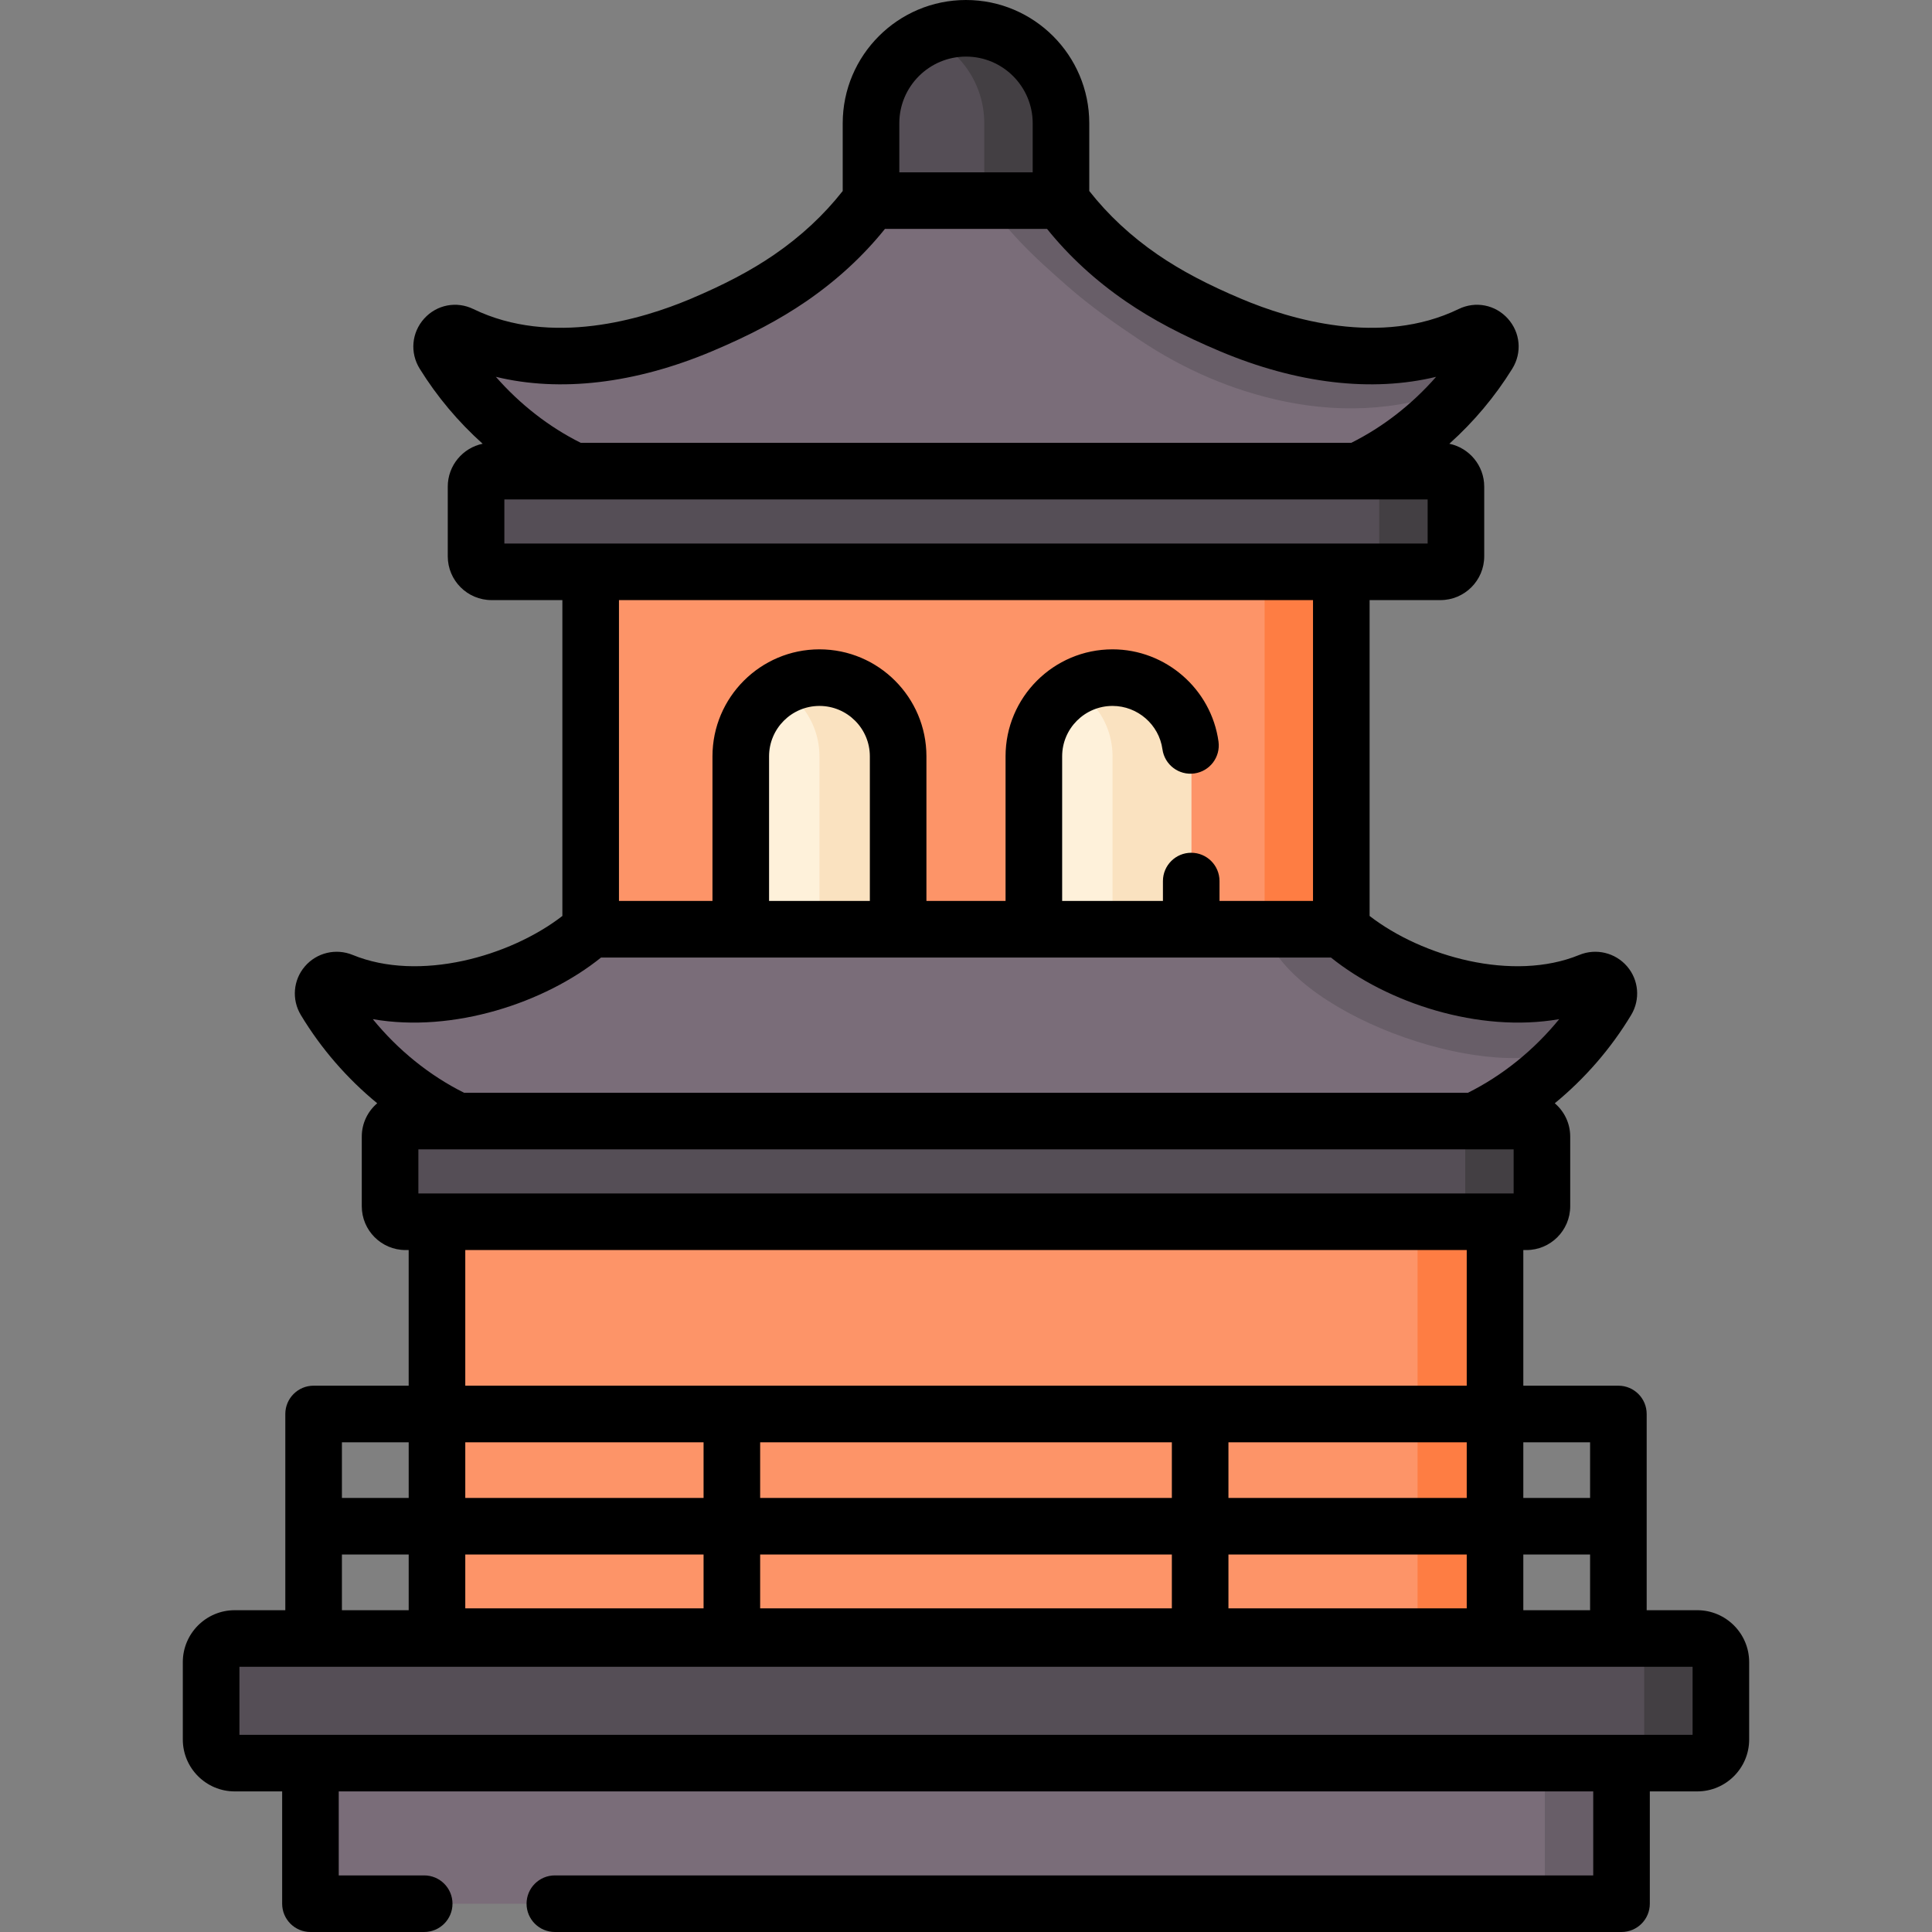 <svg id="Capa_1" enable-background="new 0 0 512.121 512.121" height="512" viewBox="0 0 512.121 512.121" width="512" xmlns="http://www.w3.org/2000/svg"><rect x="0" y="0" width="512.121" height="512.121" fill="#808080" stroke="none"/><g><g><path d="m404.615 323.856h-297.109c-2.268 0-4.106-1.838-4.106-4.106v-18.477c0-2.268 1.838-4.106 4.106-4.106h297.109c2.267 0 4.106 1.838 4.106 4.106v18.477c0 2.268-1.839 4.106-4.106 4.106z" fill="#554e56"/></g><g><path d="m82.295 467.355h347.531v37.266h-347.531z" fill="#7a6d79"/></g><g><path d="m409.494 467.355h20.332v37.266h-20.332z" fill="#685e68"/></g><g><path d="m449.895 467.355h-387.669c-3.459 0-6.263-2.804-6.263-6.263v-20.51c0-3.459 2.804-6.263 6.263-6.263h387.67c3.459 0 6.263 2.804 6.263 6.263v20.51c-.001 3.459-2.805 6.263-6.264 6.263z" fill="#554e56"/></g><g><path d="m456.154 440.578v20.513c0 3.46-2.804 6.264-6.254 6.264h-20.334c3.46 0 6.264-2.804 6.264-6.264v-20.513c0-3.45-2.804-6.254-6.264-6.254h20.334c3.45-.001 6.254 2.803 6.254 6.254z" fill="#433f43"/></g><g><path d="m381.823 151.572h-251.525c-2.268 0-4.106-1.838-4.106-4.106v-18.476c0-2.268 1.838-4.106 4.106-4.106h251.525c2.268 0 4.106 1.838 4.106 4.106v18.477c0 2.267-1.839 4.105-4.106 4.105z" fill="#554e56"/></g><g><path d="m385.927 128.992v18.474c0 2.267-1.839 4.106-4.106 4.106h-20.334c2.267 0 4.106-1.839 4.106-4.106v-18.474c0-2.267-1.84-4.106-4.106-4.106h20.334c2.266 0 4.106 1.839 4.106 4.106z" fill="#433f43"/></g><g><path d="m408.721 301.274v18.474c0 2.267-1.839 4.106-4.106 4.106h-20.334c2.267 0 4.107-1.84 4.107-4.106v-18.474c0-2.267-1.84-4.106-4.107-4.106h20.334c2.266 0 4.106 1.84 4.106 4.106z" fill="#433f43"/></g><g><path d="m115.831 323.856h280.459v109.979h-280.459z" fill="#fd9468"/></g><g><path d="m375.761 323.856h20.529v109.979h-20.529z" fill="#fe7d43"/></g><g><path d="m156.574 151.572h198.972v94.743h-198.972z" fill="#fd9468"/></g><g><path d="m335.215 151.572h20.332v94.743h-20.332z" fill="#fe7d43"/></g><g><path d="m421.474 260.066c-21.458 8.809-50.547-.015-65.927-13.751h-198.973c-15.38 13.736-44.469 22.56-65.927 13.751-3.199-1.313-6.264 2.142-4.481 5.105 8.358 13.891 20.707 25.231 35.137 31.995.003.001.005.001.008.002h269.498c.003-.001.005-.001.008-.002 14.43-6.764 26.78-18.103 35.137-31.995 1.783-2.963-1.281-6.418-4.48-5.105z" fill="#7a6d79"/></g><g><path d="m425.957 265.172c-2.754 4.574-5.946 8.879-9.506 12.826-.607-.089-1.263-.02-1.919.249-21.457 8.81-73.38-10.023-79.405-31.937h20.423c15.372 13.741 44.465 22.561 65.922 13.751 3.203-1.312 6.265 2.148 4.485 5.111z" fill="#685e68"/></g><g><path d="m389.934 88.661c-19.746 9.584-43.449 6.037-63.644-2.466-8.188-3.448-16.225-7.422-23.605-12.481-8.159-5.594-15.533-12.488-21.447-20.536h-25.178-25.178c-5.914 8.048-13.288 14.942-21.447 20.536-7.38 5.06-15.417 9.033-23.605 12.481-20.194 8.503-43.898 12.051-63.644 2.466-3.22-1.563-6.444 2.075-4.56 5.119 8.345 13.484 20.475 24.484 34.601 31.104h103.833 103.833c14.126-6.62 26.256-17.62 34.601-31.104 1.884-3.044-1.339-6.682-4.56-5.119z" fill="#7a6d79"/></g><g><path d="m394.498 93.784c-1.74 2.804-3.639 5.498-5.678 8.064-15.379 6.852-32.225 7.923-48.459 4.536-13.755-2.87-26.487-8.419-38.094-16.155-6.655-4.436-13.169-8.996-19.18-14.26-4.401-3.855-8.89-7.837-12.898-12.104 0 0-5.682-6.05-9.356-10.688h20.403c5.916 8.054 13.294 14.944 21.447 20.532 7.378 5.061 15.422 9.038 23.605 12.488 20.194 8.501 43.899 12.051 63.645 2.466 3.222-1.561 6.444 2.069 4.565 5.121z" fill="#685e68"/></g><g><g><path d="m238.073 246.315h-41.714v-45.836c0-11.519 9.338-20.857 20.857-20.857 11.519 0 20.857 9.338 20.857 20.857z" fill="#fef1da"/></g><g><path d="m315.762 246.315h-41.714v-45.836c0-11.519 9.338-20.857 20.857-20.857 11.519 0 20.857 9.338 20.857 20.857z" fill="#fef1da"/></g></g><g><g><path d="m238.074 200.483v45.827h-20.861v-45.827c0-5.767-2.337-10.977-6.105-14.756-1.283-1.283-2.734-2.396-4.315-3.301 3.062-1.79 6.622-2.804 10.42-2.804 5.757 0 10.977 2.337 14.756 6.105 3.768 3.779 6.105 8.989 6.105 14.756z" fill="#fae2c0"/></g><g><path d="m315.759 200.483v45.827h-20.851v-45.827c0-5.767-2.337-10.977-6.105-14.756-1.283-1.283-2.734-2.396-4.325-3.311 3.062-1.78 6.632-2.794 10.43-2.794 5.757 0 10.967 2.337 14.746 6.105 3.768 3.779 6.105 8.989 6.105 14.756z" fill="#fae2c0"/></g></g><g><path d="m256.061 7.5c-13.905 0-25.178 11.272-25.178 25.178v20.5h50.355v-20.5c0-13.906-11.272-25.178-25.177-25.178z" fill="#554e56"/></g><g><path d="m281.236 32.674v20.503h-20.334v-20.503c0-10.281-6.165-19.13-15.004-23.028 3.102-1.382 6.542-2.148 10.162-2.148 13.901 0 25.176 11.276 25.176 25.176z" fill="#433f43"/></g><path d="m449.896 426.82h-13.406v-52.011c0-4.142-3.358-7.5-7.5-7.5h-25.2v-35.953h.825c6.399 0 11.606-5.207 11.606-11.606v-18.477c0-3.533-1.592-6.696-4.09-8.827 7.954-6.532 14.879-14.482 20.25-23.409 2.458-4.085 2.026-9.258-1.076-12.871-3.13-3.645-8.224-4.868-12.68-3.038-17.595 7.223-41.656.443-55.579-10.332v-83.724h18.776c6.399 0 11.606-5.206 11.606-11.605v-18.477c0-5.591-3.975-10.27-9.246-11.364 6.437-5.767 12.106-12.493 16.689-19.899 2.625-4.242 2.146-9.579-1.194-13.28-3.323-3.682-8.555-4.699-13.018-2.533-20.696 10.046-44.882 2.664-57.458-2.631-9.07-3.82-16.148-7.555-22.275-11.755-7.103-4.87-13.203-10.552-18.188-16.899v-17.951c0-18.019-14.659-32.678-32.677-32.678s-32.678 14.659-32.678 32.678v17.951c-4.985 6.347-11.085 12.029-18.188 16.899-6.127 4.201-13.205 7.936-22.275 11.755-12.574 5.295-36.76 12.678-57.458 2.631-4.462-2.165-9.694-1.149-13.018 2.533-3.34 3.701-3.82 9.038-1.194 13.28 4.584 7.406 10.252 14.132 16.689 19.899-5.272 1.093-9.246 5.773-9.246 11.364v18.477c0 6.399 5.207 11.605 11.606 11.605h18.776v83.724c-13.923 10.775-37.982 17.556-55.578 10.332-4.455-1.829-9.55-.608-12.68 3.038-3.102 3.613-3.534 8.786-1.076 12.871 5.371 8.927 12.296 16.877 20.25 23.409-2.498 2.13-4.09 5.294-4.09 8.826v18.477c0 6.399 5.207 11.606 11.606 11.606h.825v35.953h-25.2c-4.142 0-7.5 3.358-7.5 7.5v52.011h-13.406c-7.589 0-13.763 6.174-13.763 13.763v20.51c0 7.588 6.174 13.762 13.763 13.762h12.569v29.766c0 4.142 3.358 7.5 7.5 7.5h30.151c4.142 0 7.5-3.358 7.5-7.5s-3.358-7.5-7.5-7.5h-22.651v-22.266h332.531v22.266h-275.246c-4.142 0-7.5 3.358-7.5 7.5s3.358 7.5 7.5 7.5h282.746c4.142 0 7.5-3.358 7.5-7.5v-29.766h12.569c7.589 0 13.763-6.174 13.763-13.762v-20.51c0-7.588-6.174-13.762-13.762-13.762zm-28.407-44.511v14.755h-17.699v-14.755zm0 29.755v14.755h-17.699v-14.755zm-183.106-379.386c0-9.748 7.93-17.678 17.678-17.678s17.678 7.93 17.678 17.678v13h-35.355v-13zm-49.642 60.429c10.028-4.223 17.952-8.42 24.935-13.208 8.075-5.536 15.091-11.991 20.899-19.222h42.97c5.809 7.231 12.824 13.686 20.899 19.222 6.983 4.788 14.907 8.984 24.935 13.208 20.464 8.617 40.327 10.901 57.298 6.779-6.377 7.284-14.085 13.303-22.501 17.498h-204.231c-8.416-4.194-16.124-10.214-22.501-17.497 16.97 4.121 36.832 1.837 57.297-6.78zm-55.049 50.965v-11.688h244.736v11.688zm182.07 81.971c-4.142 0-7.5 3.358-7.5 7.5v5.271h-26.714v-38.336c0-7.365 5.992-13.357 13.357-13.357 6.634 0 12.321 4.943 13.229 11.497.569 4.103 4.356 6.972 8.458 6.4 4.103-.569 6.968-4.356 6.4-8.458-1.931-13.932-14.006-24.438-28.088-24.438-15.636 0-28.357 12.721-28.357 28.357v38.336h-20.975v-38.336c0-15.636-12.721-28.357-28.357-28.357s-28.357 12.721-28.357 28.357v38.336h-24.785v-79.743h183.973v79.743h-24.785v-5.271c.001-4.143-3.357-7.501-7.499-7.501zm-85.189-25.564v38.336h-26.714v-38.336c0-7.365 5.992-13.357 13.357-13.357s13.357 5.992 13.357 13.357zm-131.757 69.67c21.29 3.714 45.588-4.306 60.506-16.334h193.476c14.918 12.028 39.213 20.047 60.506 16.334-6.684 8.195-15.01 14.936-24.208 19.519h-266.072c-9.197-4.584-17.523-11.324-24.208-19.519zm226.81 126.915v-14.755h63.164v14.755zm63.164 15v14.271h-63.164v-14.271zm-265.459-44.755v-35.953h265.459v35.953zm78.164 29.755v-14.755h109.131v14.755zm109.131 15v14.271h-109.131v-14.271zm-187.295-15v-14.755h63.164v14.755zm63.164 15v14.271h-63.164v-14.271zm-75.595-95.708v-11.688h290.32v11.688zm-20.268 65.953h17.699v14.755h-17.699zm0 29.755h17.699v14.755h-17.699zm358.026 47.791h-385.195v-18.035h385.195z"/></g></svg>